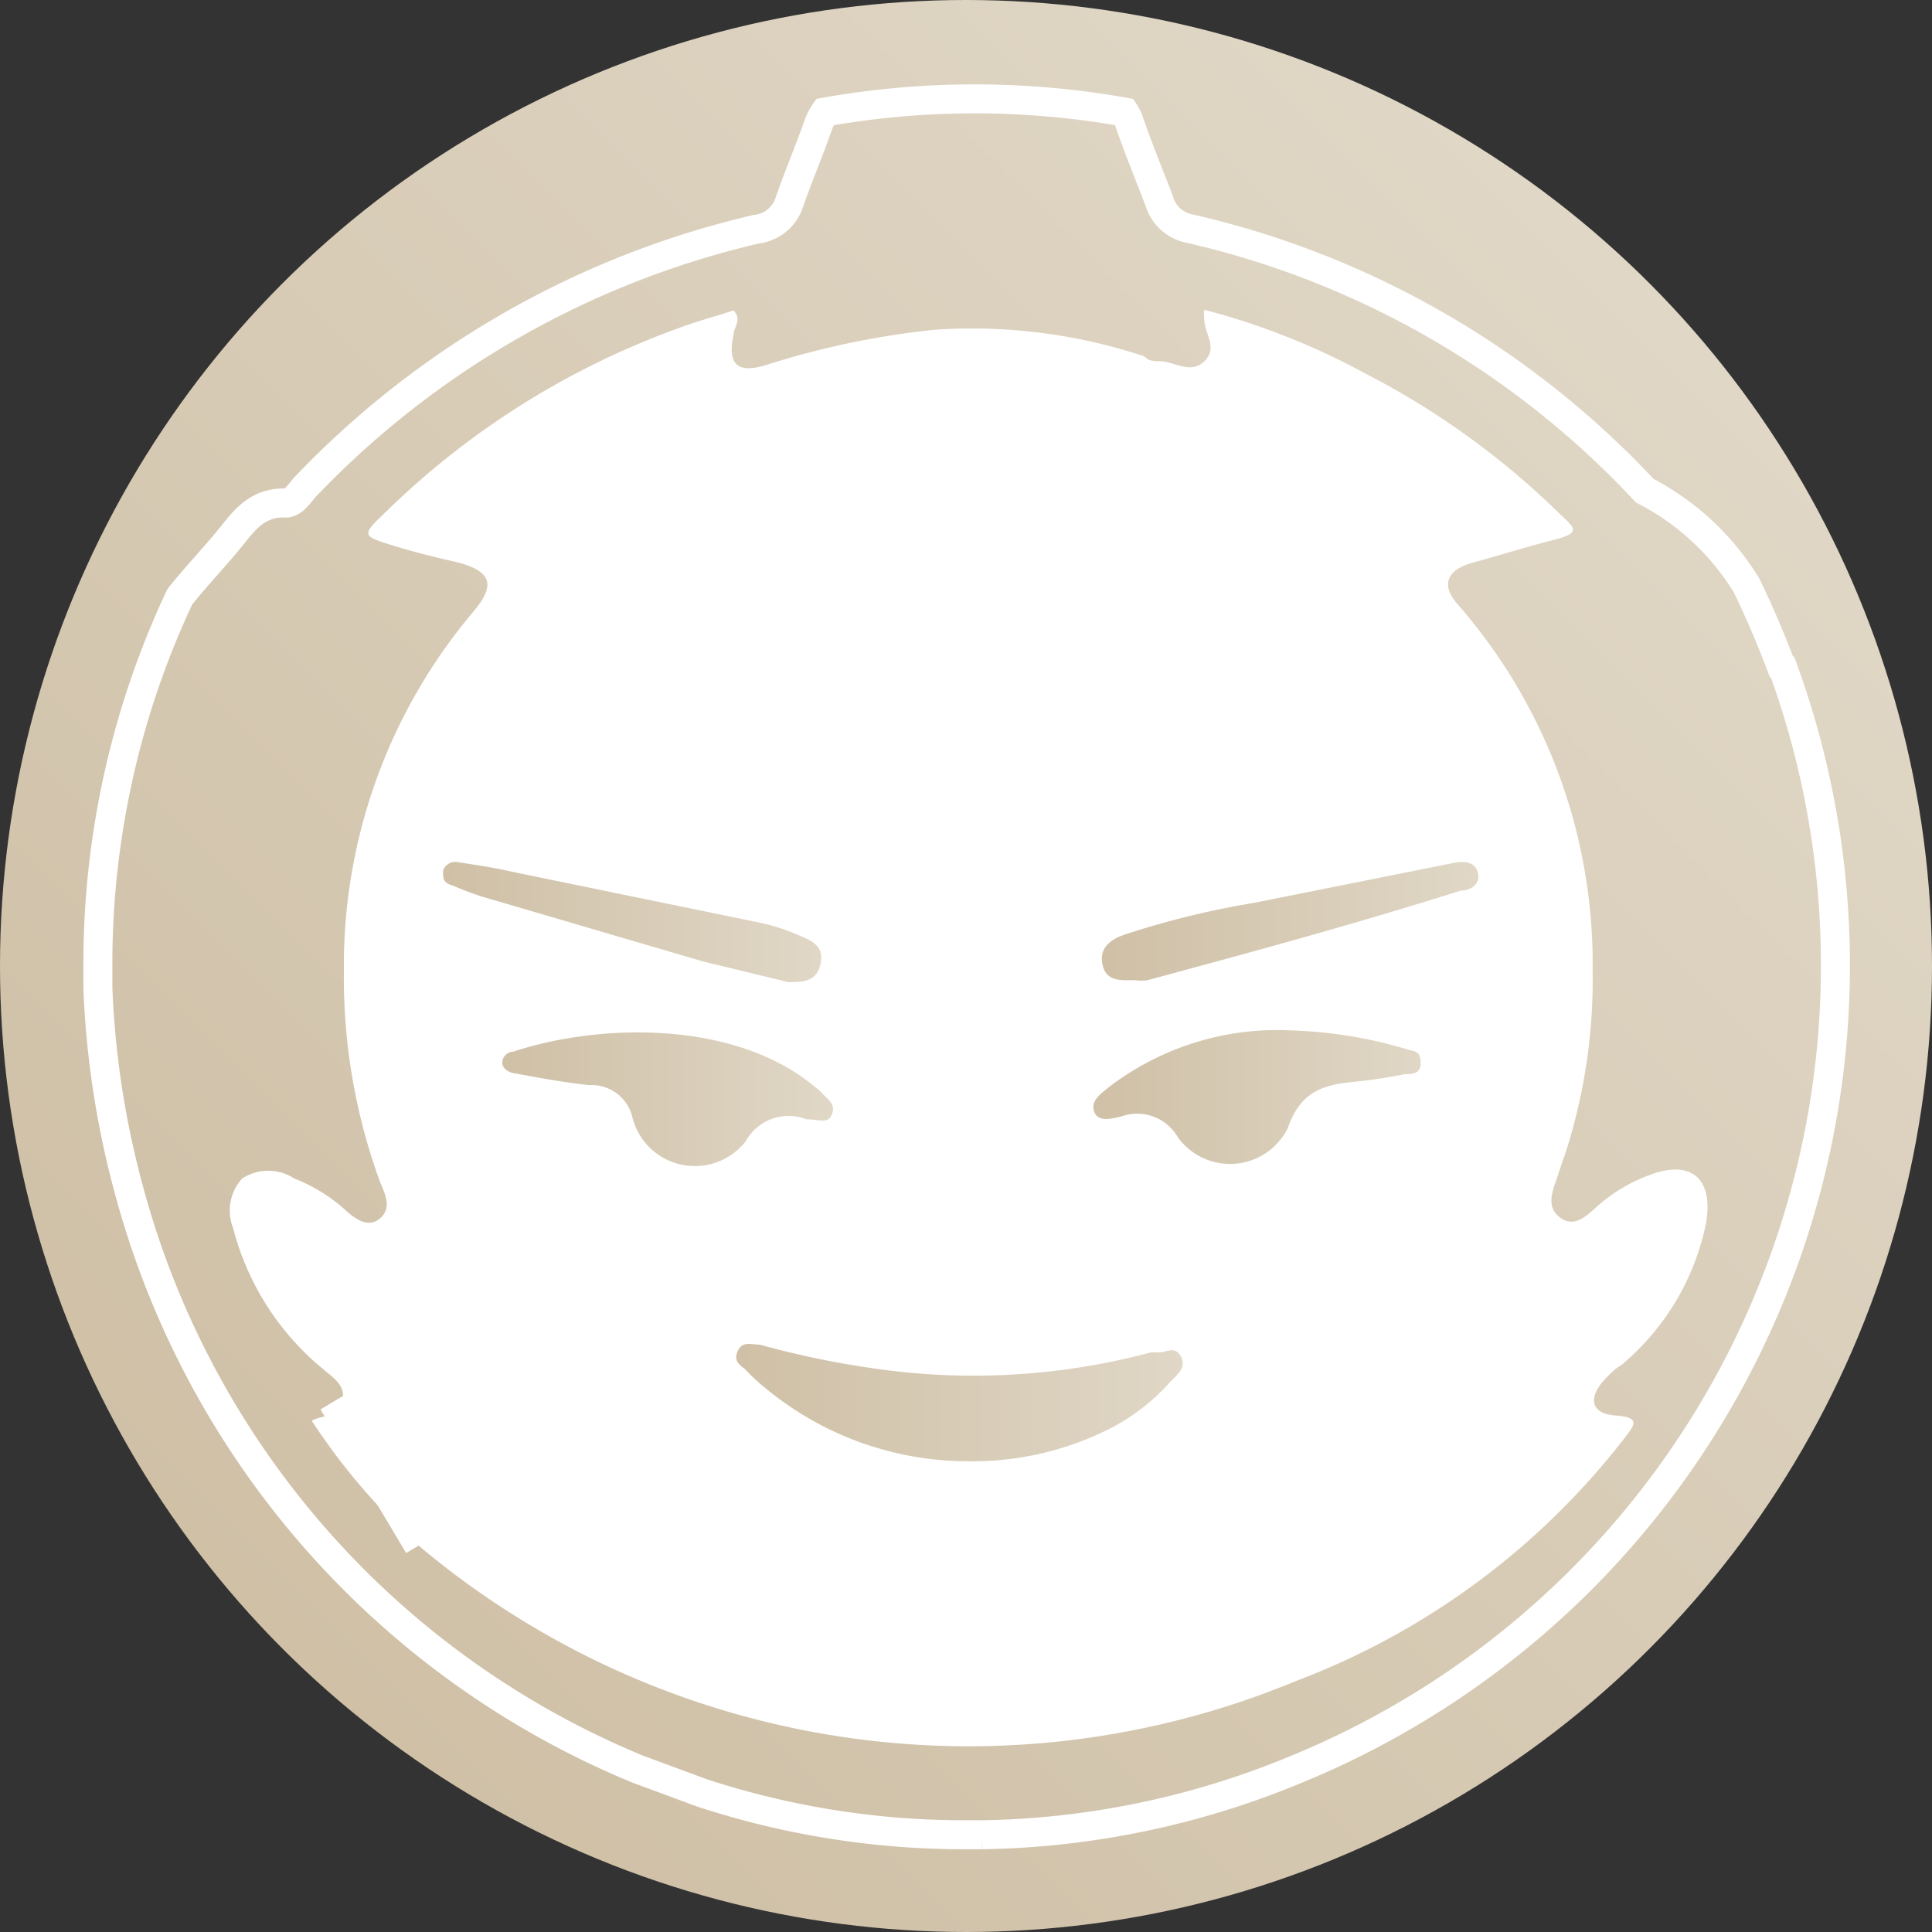 <svg xmlns="http://www.w3.org/2000/svg" xmlns:xlink="http://www.w3.org/1999/xlink" viewBox="0 0 30 30"><rect x="0" y="0" width="30" height="30" fill="#333333" stroke="none"/><defs><style>.a{fill:url(#a);}.b{fill:#fff;}.c{fill:none;stroke:#fff;stroke-miterlimit:10;stroke-width:0.45px;}.d{fill:url(#b);}.e{fill:url(#c);}.f{fill:url(#d);}.g{fill:url(#e);}.h{fill:url(#f);}</style><linearGradient id="a" x1="4.39" y1="25.61" x2="25.61" y2="4.39" gradientUnits="userSpaceOnUse"><stop offset="0" stop-color="#cfc0a6"/><stop offset="1" stop-color="#e0d7c6"/></linearGradient><linearGradient id="b" x1="11.42" y1="21.81" x2="18.42" y2="21.81" xlink:href="#a"/><linearGradient id="c" x1="16.98" y1="17.06" x2="22.1" y2="17.06" xlink:href="#a"/><linearGradient id="d" x1="7.8" y1="17.06" x2="12.94" y2="17.06" xlink:href="#a"/><linearGradient id="e" x1="17.12" y1="14.3" x2="22.97" y2="14.3" xlink:href="#a"/><linearGradient id="f" x1="6.88" y1="14.32" x2="12.75" y2="14.32" xlink:href="#a"/></defs><circle class="a" cx="15" cy="15" r="15"/><path class="b" d="M25.23,21.15A3.87,3.87,0,0,0,26.49,19c.12-.68-.21-1-.86-.76a2.52,2.52,0,0,0-.87.53c-.15.13-.32.29-.53.14s-.14-.37-.07-.57.09-.28.14-.41a8.77,8.77,0,0,0,.43-2.87,8.47,8.47,0,0,0-2.09-5.67c-.27-.3-.18-.54.22-.65s.85-.25,1.28-.36.3-.19.08-.4a12.41,12.41,0,0,0-3-2.17,11.11,11.11,0,0,0-2.52-1,.71.71,0,0,0,0,.15c0,.22.22.44,0,.65s-.46,0-.69,0-.18-.06-.28-.09a8.5,8.5,0,0,0-3.21-.4,12.94,12.94,0,0,0-2.63.55c-.43.13-.6,0-.5-.47,0-.12.14-.23,0-.38-.27.09-.54.16-.81.26A12.64,12.64,0,0,0,6,7.94c-.39.37-.39.38.1.53.32.1.64.18,1,.26.53.14.61.35.24.78a8.51,8.51,0,0,0-2,5.56,9.24,9.24,0,0,0,.56,3.28c.08.19.19.41,0,.57s-.4,0-.57-.16a2.58,2.58,0,0,0-.76-.46.74.74,0,0,0-.81,0,.74.74,0,0,0-.14.77,4.19,4.19,0,0,0,1.41,2.2c.15.13.34.24.29.49s-.28.2-.48.3A9.87,9.87,0,0,0,6.5,24a13.26,13.26,0,0,0,13.63,2.1,11.65,11.65,0,0,0,5.08-3.75c.15-.2.3-.34-.12-.37s-.41-.3-.18-.55S25.13,21.25,25.23,21.15Z"/><path class="c" d="M27.66,10.35q-.24-.64-.54-1.26a4,4,0,0,0-1.58-1.47,13.9,13.9,0,0,0-7.11-4.08A.61.61,0,0,1,18,3.12c-.16-.42-.33-.83-.47-1.24a.61.61,0,0,0-.07-.14,13.3,13.3,0,0,0-4.65,0,.85.85,0,0,0-.1.19c-.14.4-.31.8-.45,1.2a.61.61,0,0,1-.52.43,14.08,14.08,0,0,0-7,4c-.1.11-.19.27-.33.25-.44,0-.63.29-.85.56S3,9,2.79,9.27A13.39,13.39,0,0,0,1.52,15v.34h0A14,14,0,0,0,2,18.47H2a13.52,13.52,0,0,0,7.9,9l1,.37a13.07,13.07,0,0,0,4.12.65h.23a13.2,13.2,0,0,0,4.84-1,13.49,13.49,0,0,0,7.59-17.13ZM5.17,21.77,6.5,24"/><path class="d" d="M18,21l-.13,0a10.68,10.68,0,0,1-4.36.24,14,14,0,0,1-1.71-.36c-.12,0-.27-.06-.34.09s0,.21.11.29a2.81,2.81,0,0,0,.31.29A4.93,4.93,0,0,0,15,22.69a4.73,4.73,0,0,0,2.16-.47,3.18,3.18,0,0,0,1-.75c.1-.11.27-.22.18-.4S18.12,21,18,21Z"/><path class="e" d="M21.87,16.3A7,7,0,0,0,20.05,16a4.3,4.3,0,0,0-2.83.88c-.12.1-.29.21-.23.38s.27.11.41.08a.73.73,0,0,1,.89.32A1,1,0,0,0,20,17.51c.2-.58.57-.66,1-.71a7.54,7.54,0,0,0,.81-.12c.11,0,.25,0,.25-.17S22,16.33,21.87,16.3Z"/><path class="f" d="M11.58,17.72a.76.76,0,0,1,.94-.34c.19,0,.34.08.4-.08s-.07-.23-.16-.33a.73.73,0,0,0-.09-.08c-1.25-1.06-3.37-1-4.7-.56-.08,0-.17.07-.17.17s.11.16.21.17c.38.07.76.14,1.14.18a.65.65,0,0,1,.67.5A1,1,0,0,0,11.58,17.72Z"/><path class="g" d="M22.57,13.4l-3.1.62a13.45,13.45,0,0,0-2,.49c-.21.07-.41.2-.35.47s.29.24.51.24a.65.65,0,0,0,.19,0c1.63-.44,3.25-.88,4.86-1.39.13,0,.31-.08.27-.27S22.72,13.37,22.57,13.4Z"/><path class="h" d="M12.24,15.25c.22,0,.44,0,.5-.28s-.13-.36-.32-.44a3.11,3.11,0,0,0-.61-.2l-3.89-.8c-.26-.06-.53-.1-.8-.14a.2.2,0,0,0-.24.13c0,.12,0,.19.15.23a4.68,4.68,0,0,0,.48.18l3.41,1Z"/></svg>